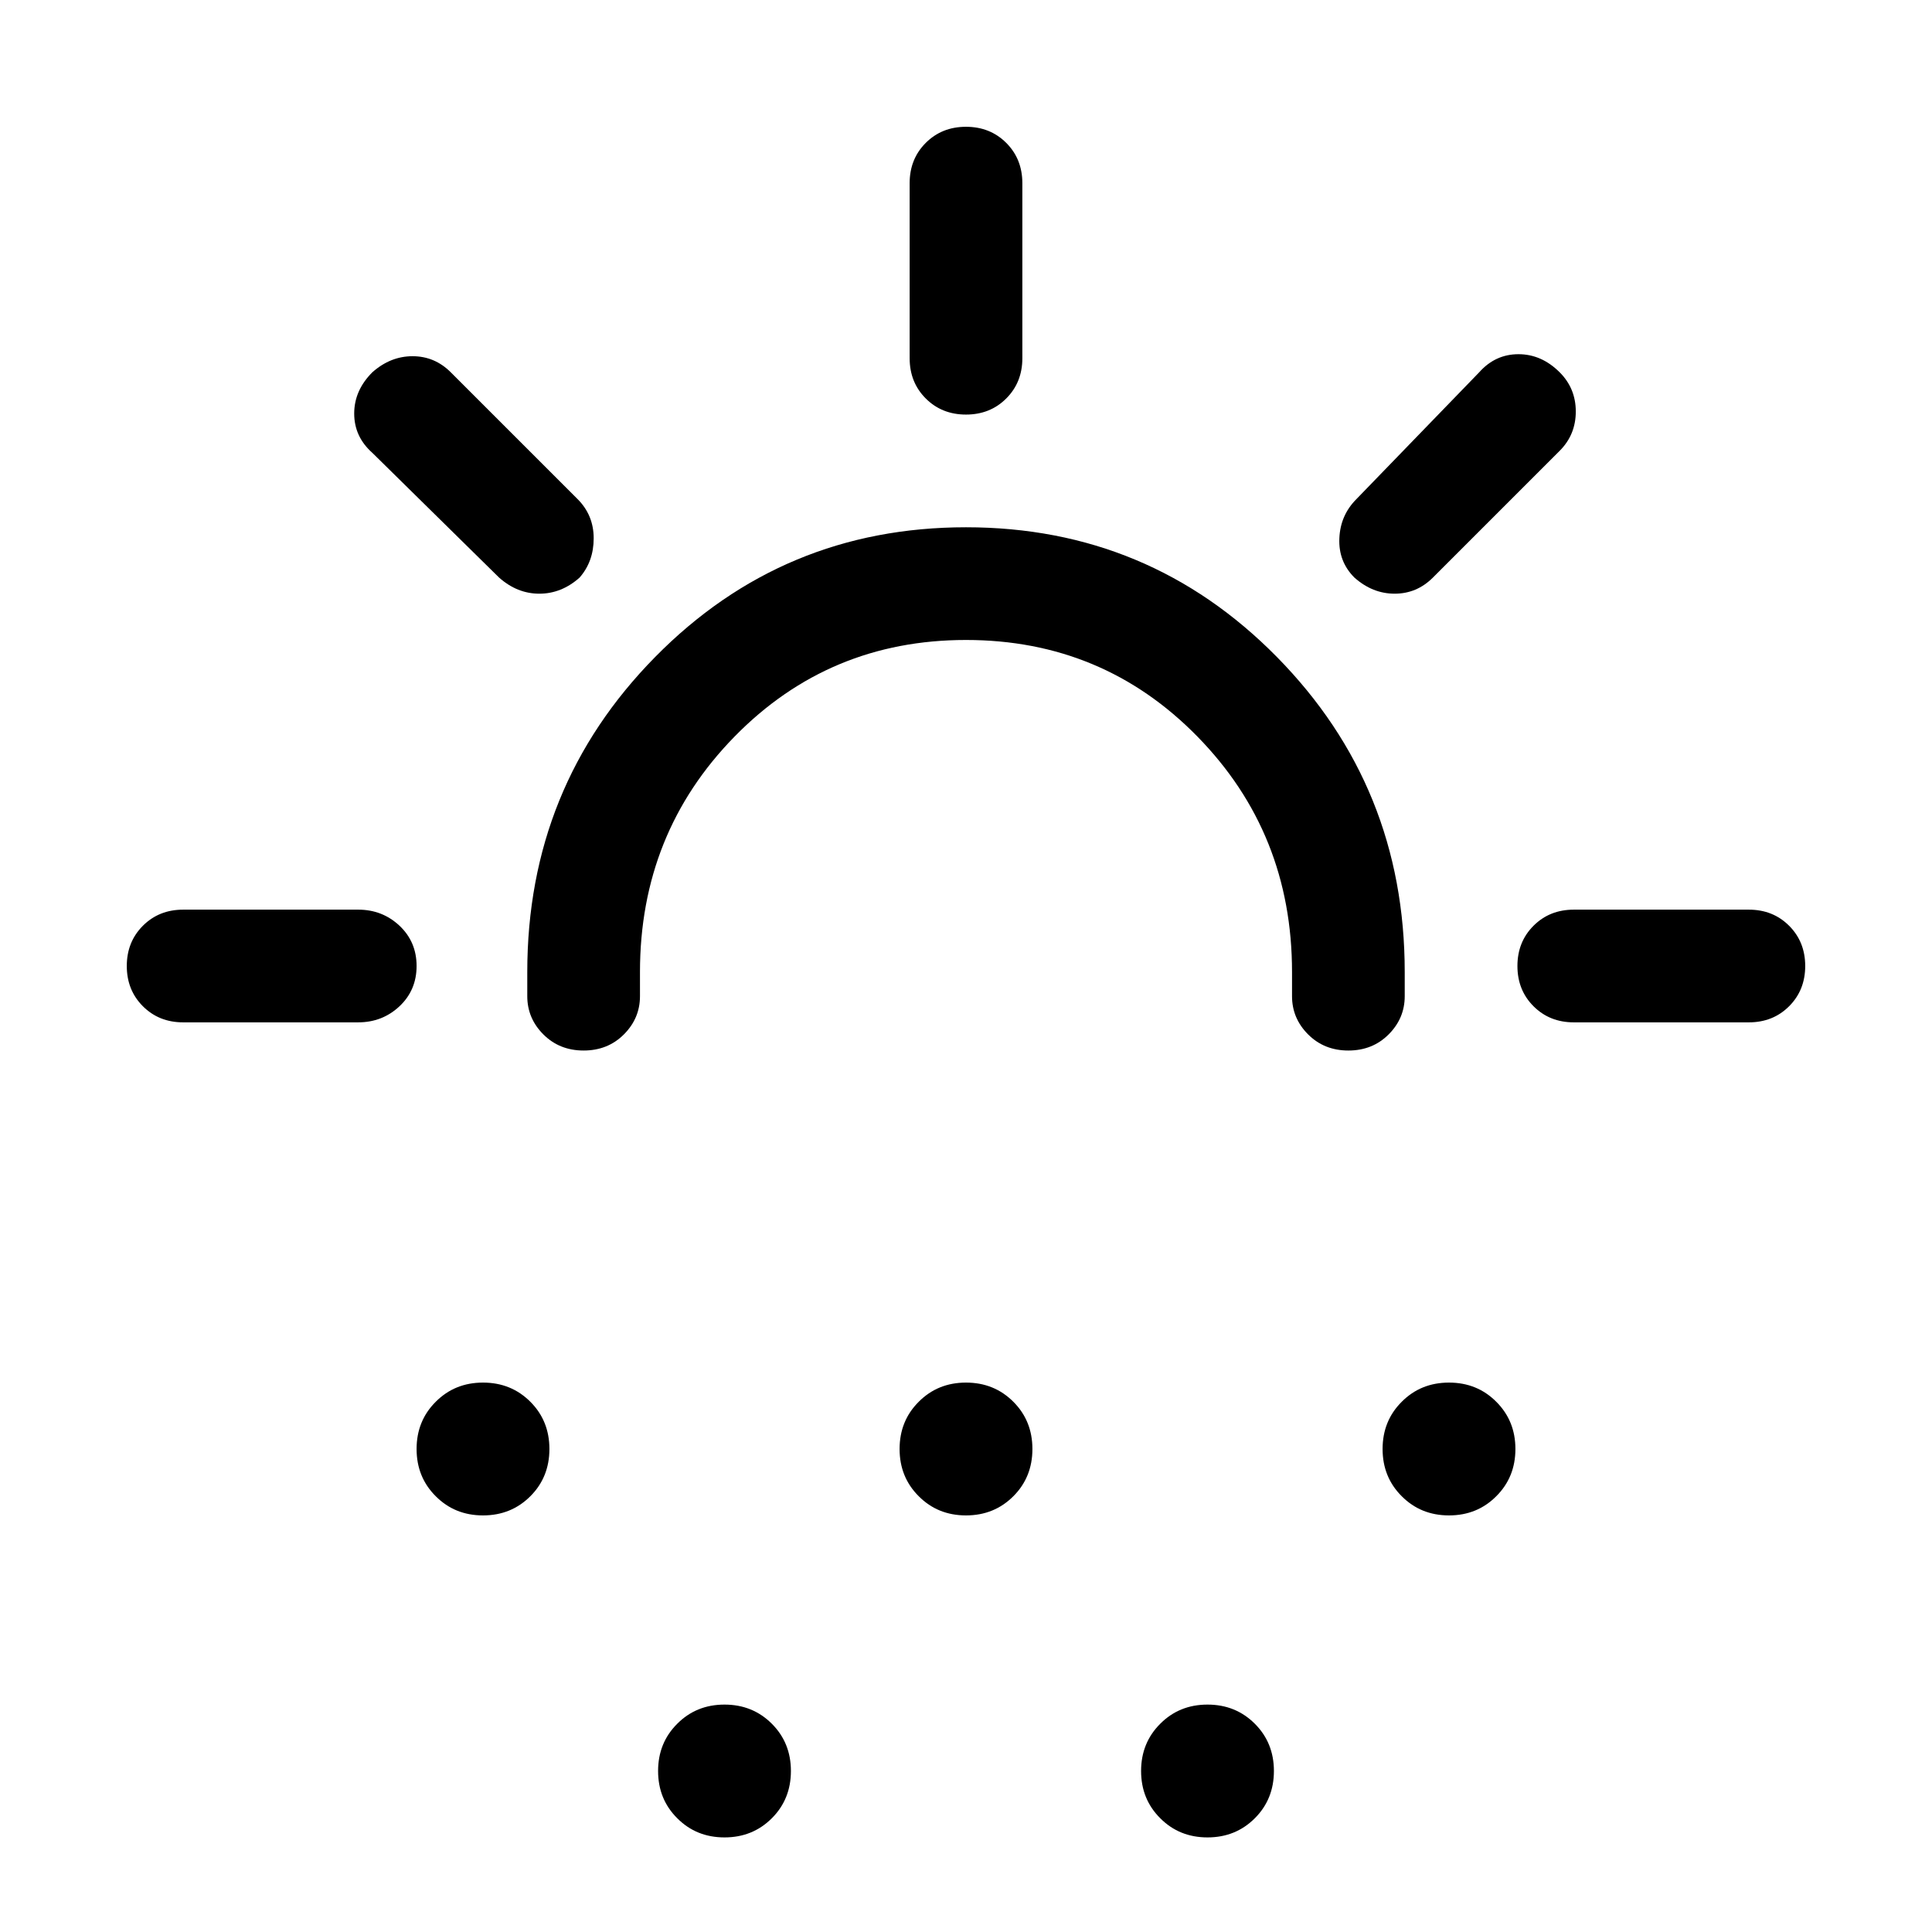 <svg xmlns="http://www.w3.org/2000/svg" height="24" width="24"><path d="M7.25 13.05q-.3 0-.5-.2t-.2-.475v-.3q0-2.3 1.588-3.913Q9.725 6.55 12 6.55q2.275 0 3.863 1.612 1.587 1.613 1.587 3.913v.3q0 .275-.2.475-.2.2-.5.2t-.5-.2q-.2-.2-.2-.475v-.3q0-1.725-1.175-2.925Q13.7 7.95 12 7.95t-2.875 1.2q-1.175 1.2-1.175 2.925v.3q0 .275-.2.475-.2.2-.5.2ZM6 18.825q-.35 0-.587-.238-.238-.237-.238-.587t.238-.587q.237-.238.587-.238t.588.238q.237.237.237.587t-.237.587q-.238.238-.588.238Zm12 0q-.35 0-.587-.238-.238-.237-.238-.587t.238-.587q.237-.238.587-.238t.587.238q.238.237.238.587t-.238.587q-.237.238-.587.238Zm-9 4q-.35 0-.587-.238-.238-.237-.238-.587t.238-.587q.237-.238.587-.238t.588.238q.237.237.237.587t-.237.587q-.238.238-.588.238Zm3-4q-.35 0-.587-.238-.238-.237-.238-.587t.238-.587q.237-.238.587-.238t.588.238q.237.237.237.587t-.237.587q-.238.238-.588.238Zm3 4q-.35 0-.587-.238-.238-.237-.238-.587t.238-.587q.237-.238.587-.238t.588.238q.237.237.237.587t-.237.587q-.238.238-.588.238ZM12 5.15q-.3 0-.5-.2t-.2-.5V2.275q0-.3.2-.5t.5-.2q.3 0 .5.2t.2.5V4.45q0 .3-.2.5t-.5.2Zm4.825 2.025q-.2-.2-.187-.488.012-.287.212-.487l1.525-1.575q.2-.225.488-.225.287 0 .512.225.2.2.2.487 0 .288-.2.488L17.8 7.175q-.2.2-.475.2-.275 0-.5-.2ZM19.55 12.7q-.3 0-.5-.2t-.2-.5q0-.3.2-.5t.5-.2h2.175q.3 0 .5.2t.2.5q0 .3-.2.5t-.5.2ZM6.2 7.175l-1.575-1.55q-.225-.2-.225-.488 0-.287.225-.512.225-.2.5-.2t.475.2L7.175 6.2q.2.2.2.487 0 .288-.175.488-.225.2-.5.2t-.5-.2ZM2.275 12.7q-.3 0-.5-.2t-.2-.5q0-.3.2-.5t.5-.2H4.45q.3 0 .513.2.212.2.212.5t-.212.5q-.213.2-.513.2Z"/></svg>